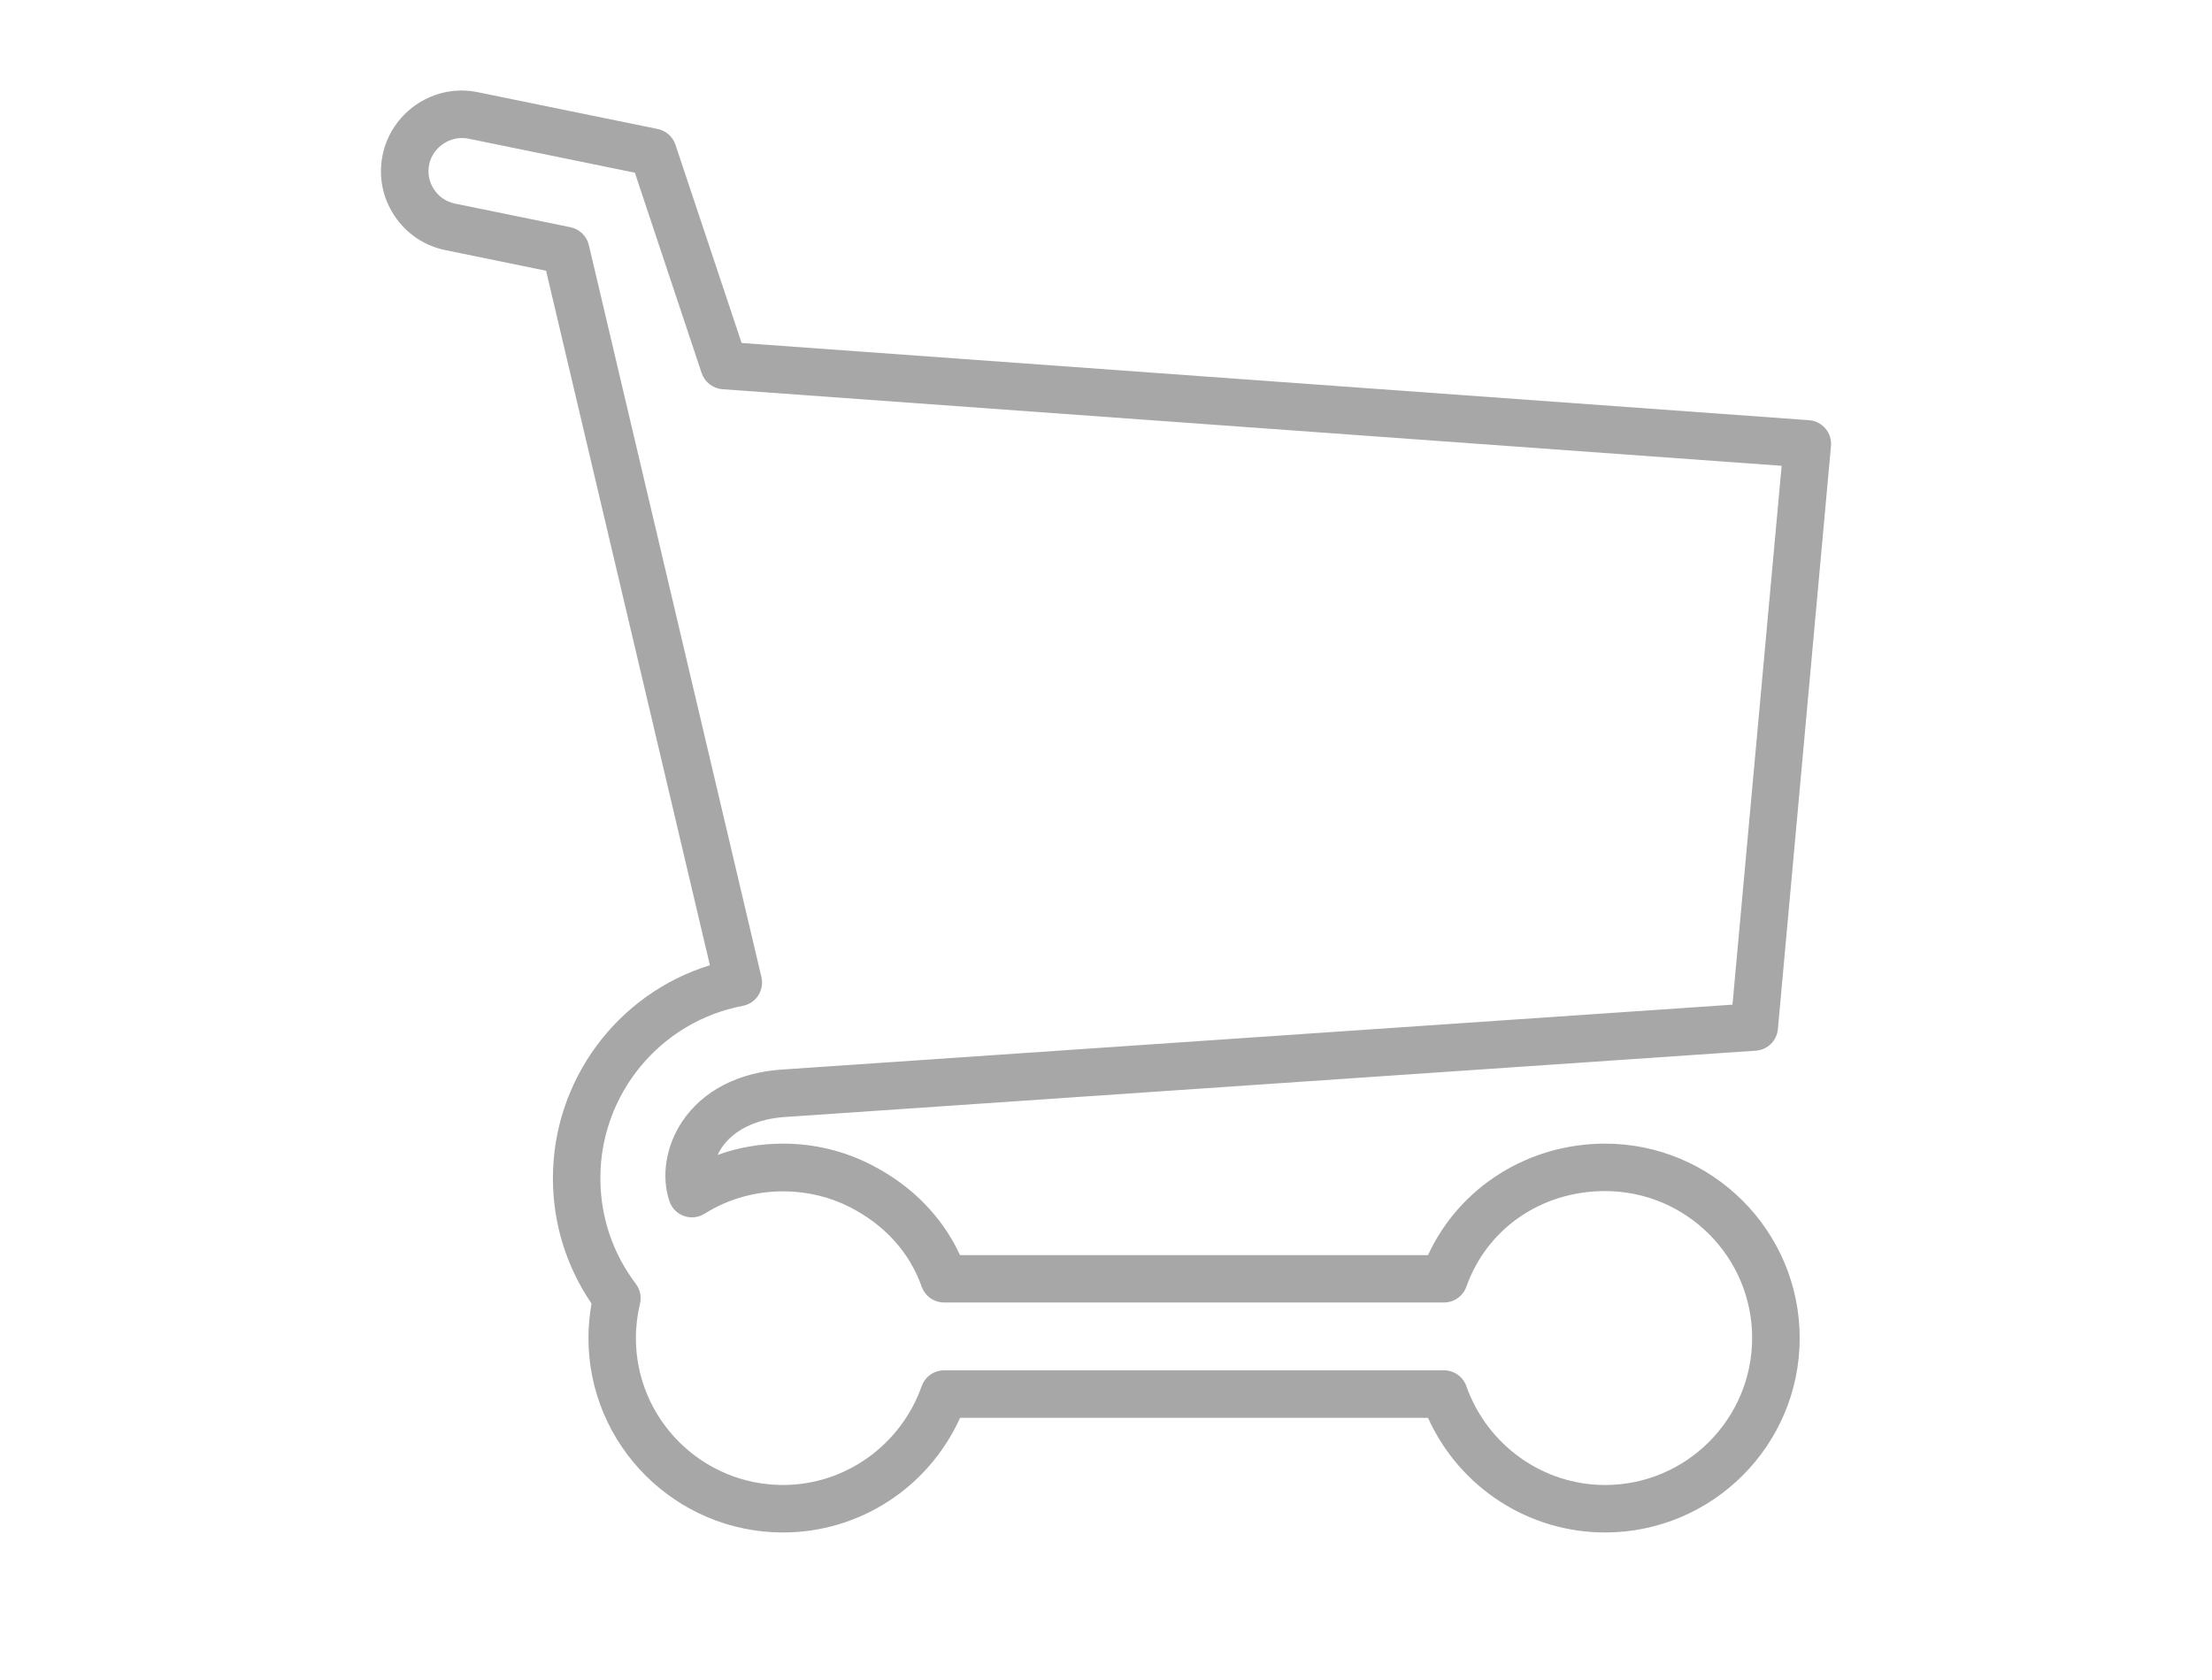<?xml version="1.0" encoding="utf-8"?>
<!-- Generator: Adobe Illustrator 16.0.4, SVG Export Plug-In . SVG Version: 6.00 Build 0)  -->
<!DOCTYPE svg PUBLIC "-//W3C//DTD SVG 1.1//EN" "http://www.w3.org/Graphics/SVG/1.1/DTD/svg11.dtd">
<svg version="1.1" id="Layer_1" xmlns="http://www.w3.org/2000/svg" xmlns:xlink="http://www.w3.org/1999/xlink" x="0px" y="0px"
	 width="68.354px" height="51.926px" viewBox="0 0 68.354 51.926" enable-background="new 0 0 68.354 51.926" xml:space="preserve">
<g>
	<g>
		<g>
			<g>
				<rect x="0.376" y="-0.037" fill="none" width="67.978" height="51.963"/>
			</g>
		</g>
	</g>
</g>
<path fill="#A7A7A7" d="M49.599,35.345c-2.377,0-4.505,1.347-5.472,3.446H29.666c-0.548-1.186-1.487-2.146-2.729-2.784
	c-0.854-0.44-1.777-0.662-2.743-0.662c-0.696,0-1.373,0.116-2.019,0.349c0.034-0.074,0.075-0.144,0.12-0.213
	c0.378-0.566,1.087-0.906,1.998-0.962l29.964-2.047c0.362-0.024,0.647-0.305,0.682-0.665l1.641-18.023
	c0.018-0.196-0.045-0.394-0.172-0.541c-0.125-0.148-0.31-0.244-0.505-0.257L22.917,10.6l-2.044-6.126
	c-0.082-0.249-0.293-0.435-0.549-0.487l-5.557-1.137c-0.165-0.034-0.334-0.052-0.503-0.052c-1.176,0-2.202,0.838-2.441,1.993
	c-0.133,0.651-0.005,1.318,0.363,1.872c0.366,0.556,0.928,0.936,1.581,1.068l3.108,0.637l5.062,21.463
	c-2.868,0.885-4.851,3.558-4.851,6.579c0,1.395,0.412,2.733,1.193,3.877c-0.062,0.353-0.095,0.709-0.095,1.067
	c0,3.314,2.698,6.008,6.013,6.008c2.362,0,4.492-1.384,5.471-3.542h14.459c0.979,2.158,3.11,3.542,5.473,3.542
	c3.315,0,6.013-2.693,6.013-6.008C55.612,38.041,52.914,35.345,49.599,35.345z M49.599,45.895c-1.917,0-3.641-1.227-4.287-3.056
	c-0.103-0.293-0.38-0.488-0.69-0.488H29.174c-0.31,0-0.589,0.196-0.692,0.488c-0.646,1.829-2.369,3.056-4.286,3.056
	c-2.506,0-4.546-2.036-4.546-4.541c0-0.36,0.044-0.717,0.127-1.062c0.051-0.214,0.004-0.438-0.129-0.614
	c-0.716-0.946-1.096-2.077-1.096-3.268c0-2.6,1.851-4.838,4.4-5.323c0.197-0.037,0.371-0.155,0.479-0.321
	c0.108-0.168,0.144-0.373,0.098-0.569L18.196,7.573c-0.066-0.277-0.29-0.494-0.566-0.55l-3.57-0.731
	c-0.27-0.056-0.499-0.21-0.649-0.439c-0.152-0.227-0.205-0.502-0.149-0.77c0.108-0.53,0.658-0.911,1.211-0.798l5.145,1.053
	l2.063,6.191c0.095,0.281,0.348,0.479,0.645,0.5l32.729,2.367L53.536,31.05L24.2,33.053c-1.375,0.083-2.483,0.655-3.121,1.611
	c-0.504,0.755-0.653,1.7-0.39,2.466c0.073,0.214,0.238,0.379,0.449,0.451c0.208,0.077,0.447,0.048,0.636-0.071
	c0.717-0.452,1.557-0.691,2.428-0.691c0.725,0,1.439,0.169,2.066,0.491c1.075,0.551,1.841,1.4,2.214,2.457
	c0.104,0.292,0.381,0.487,0.692,0.487h15.449c0.309,0,0.587-0.197,0.69-0.487c0.636-1.797,2.318-2.956,4.287-2.956
	c2.507,0,4.544,2.036,4.544,4.539C54.143,43.858,52.105,45.895,49.599,45.895z"/>
</svg>
